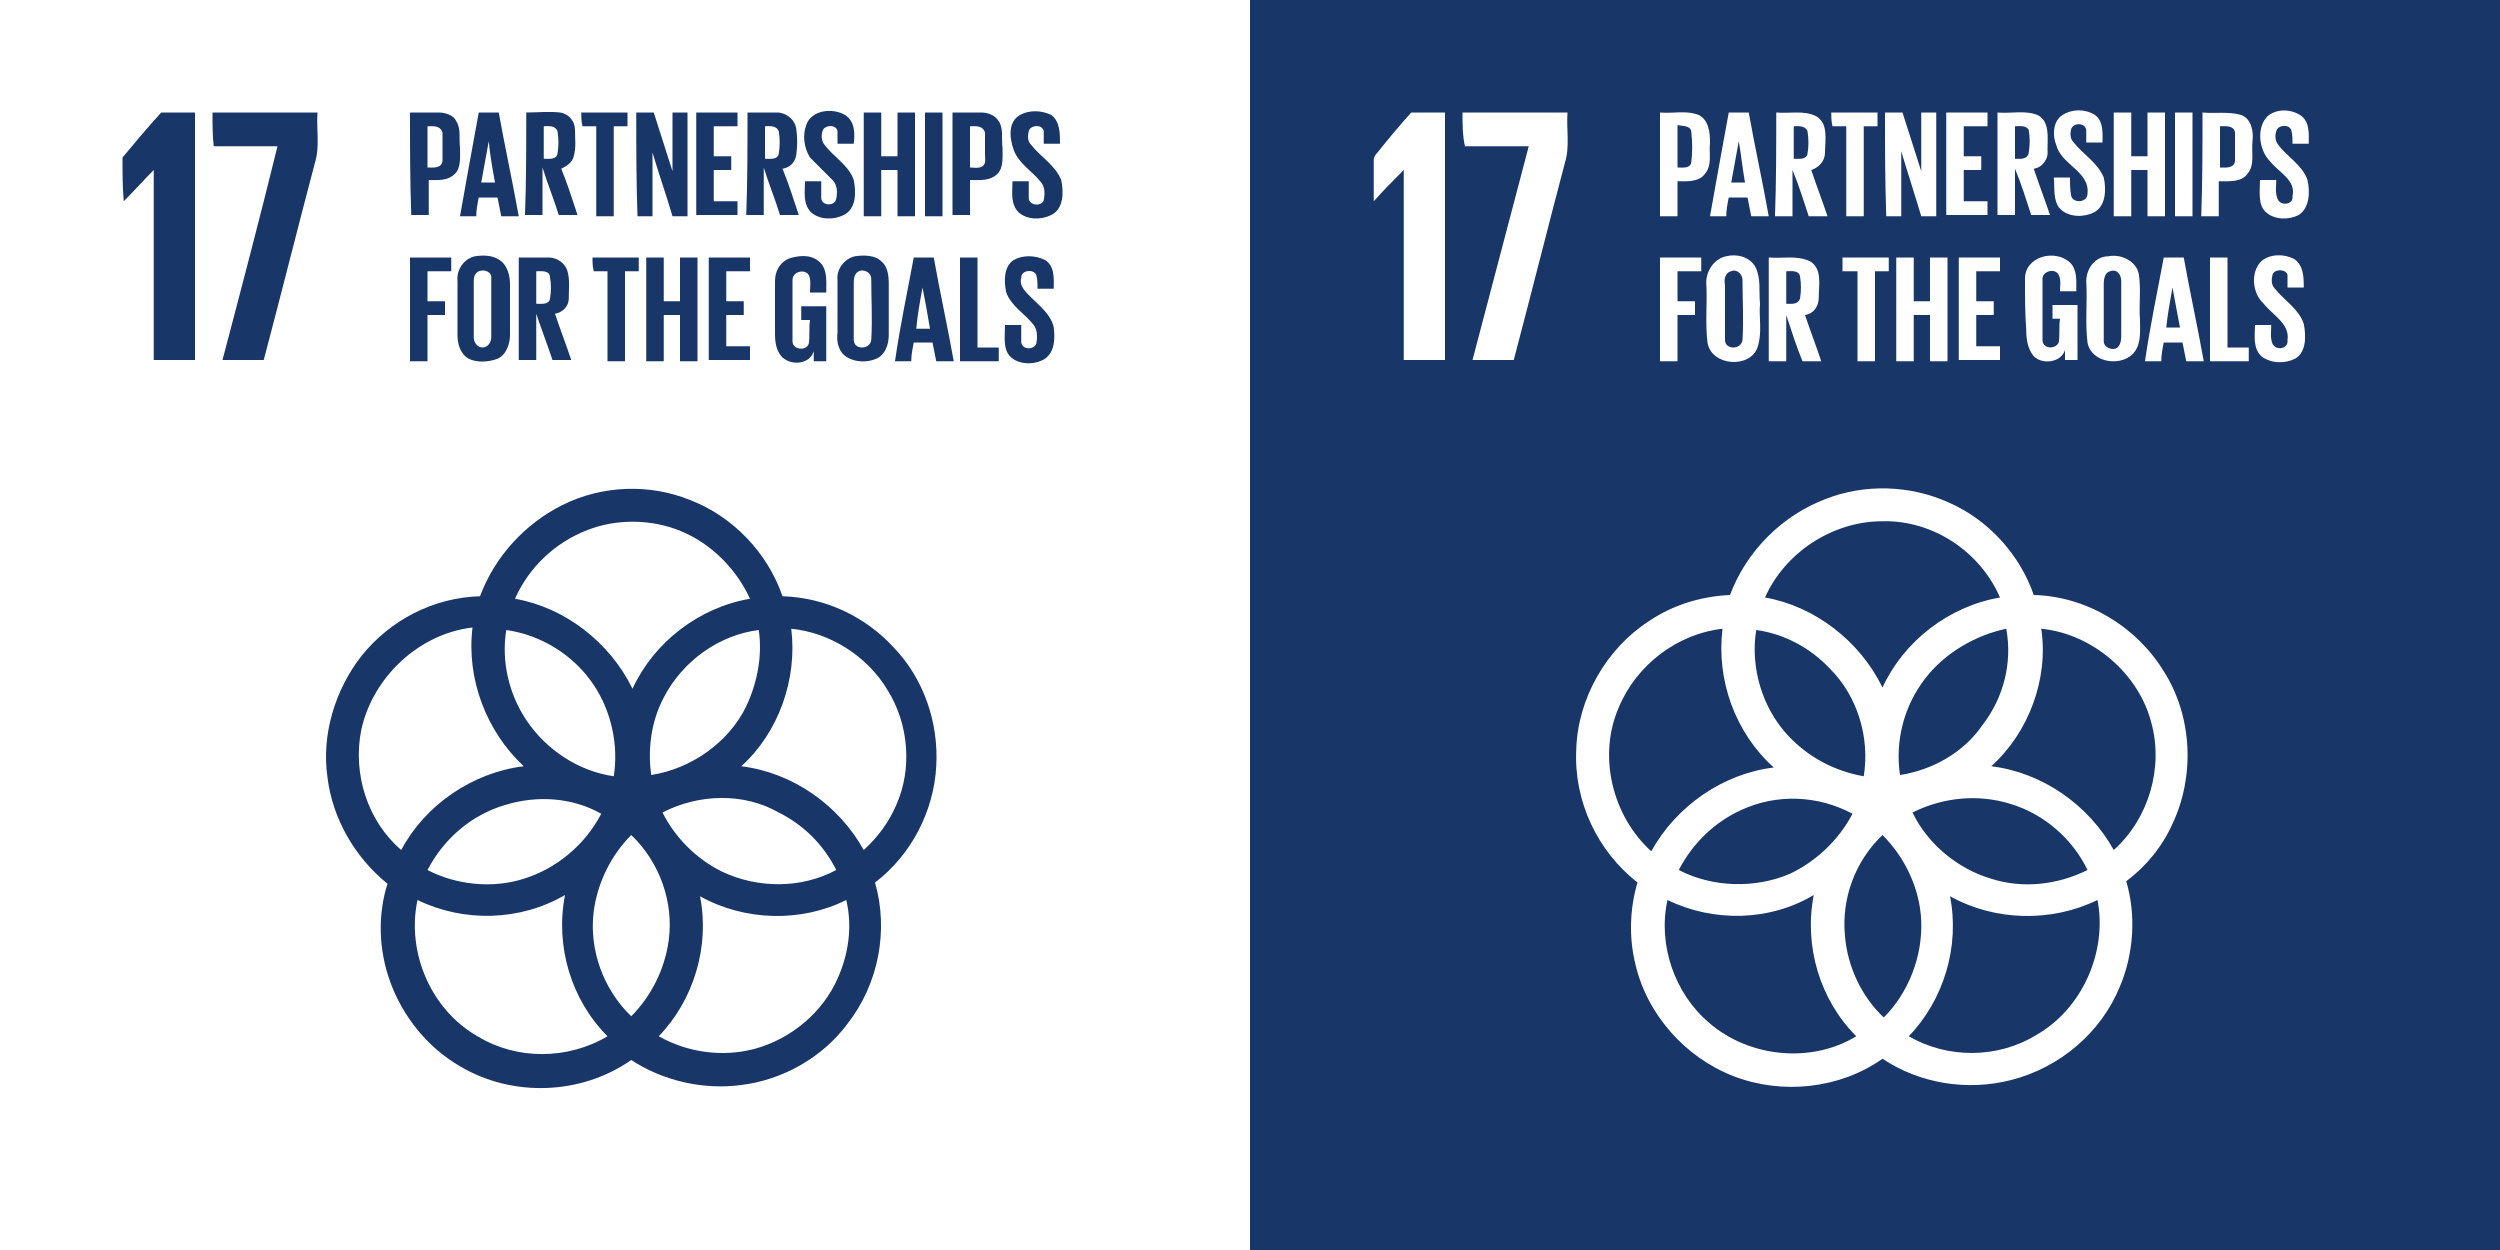 <?xml version="1.0" encoding="utf-8"?>
<!-- Generator: Adobe Illustrator 19.0.0, SVG Export Plug-In . SVG Version: 6.00 Build 0)  -->
<svg version="1.1" id="Layer_1" xmlns="http://www.w3.org/2000/svg" xmlns:xlink="http://www.w3.org/1999/xlink" x="0px" y="0px"
	 viewBox="0 0 200 100" style="enable-background:new 0 0 200 100;" xml:space="preserve">
<rect x="0" y="0" width="200" height="100" fill="#808080" stroke="none"/>
<style type="text/css">
	.st0{fill:#FFFFFF;}
	.st1{fill:#183668;}
</style>
<g id="XMLID_1_">
	<g id="XMLID_2_">
		<rect id="XMLID_58_" class="st0" width="100" height="100"/>
		<path id="XMLID_57_" class="st1" d="M64.5,10c0.4-1.2,2.1-1.4,3.1-0.8c0.8,0.5,0.8,1.5,0.7,2.3c-0.4,0-0.9,0-1.3,0
			c0-0.3,0-0.7,0-1c-0.1-0.6-1.1-0.5-1.2,0c-0.1,0.3-0.1,0.7,0.1,1c0.7,1,2,1.7,2.4,2.9c0.2,1,0.2,2.3-0.8,2.8
			c-0.8,0.4-1.9,0.4-2.6-0.2c-0.7-0.7-0.5-1.7-0.5-2.5c0.4,0,0.9,0,1.3,0c0,0.5,0,1,0,1.4c0.1,0.6,1.1,0.6,1.2,0
			c0.1-0.5,0.1-1.1-0.3-1.5c-0.6-0.6-1.2-1.2-1.8-1.8C64.3,11.8,64.2,10.8,64.5,10z"/>
		<path id="XMLID_56_" class="st1" d="M81.6,9.2c0.7-0.4,1.7-0.4,2.5,0c0.7,0.5,0.7,1.5,0.7,2.3c-0.4,0-0.9,0-1.3,0c0-0.3,0-0.7,0-1
			c-0.1-0.6-1.1-0.5-1.2,0c-0.1,0.4-0.1,0.8,0.2,1.1c0.8,1,1.9,1.6,2.4,2.8c0.2,1,0.2,2.3-0.8,2.8c-0.8,0.4-1.9,0.4-2.6-0.2
			c-0.7-0.7-0.5-1.7-0.5-2.5c0.4,0,0.9,0,1.3,0c0,0.5,0,1,0,1.4c0.1,0.6,1.1,0.6,1.2,0.1c0.1-0.5,0.1-1-0.2-1.4
			c-0.7-0.9-1.8-1.5-2.2-2.6C80.7,10.9,80.7,9.7,81.6,9.2z"/>
		<path id="XMLID_53_" class="st1" d="M32.8,9c0.8,0,1.5,0,2.3,0c0.5,0,1.2,0.2,1.4,0.7c0.4,0.6,0.2,1.4,0.3,2.1
			c0,0.7,0.1,1.6-0.4,2.1c-0.6,0.6-1.4,0.5-2.1,0.5c0,0.9,0,1.9,0,2.8c-0.5,0-0.9,0-1.4,0C32.8,14.5,32.8,11.7,32.8,9 M34.2,10.1
			c0,1.1,0,2.2,0,3.3c0.4,0,1.1,0.1,1.2-0.5c0-0.8,0-1.6,0-2.3C35.2,10,34.6,10.1,34.2,10.1z"/>
		<path id="XMLID_50_" class="st1" d="M38.3,9c0.5,0,1.1,0,1.6,0c0.5,2.8,1.1,5.5,1.6,8.3c-0.5,0-1,0-1.4,0c-0.1-0.5-0.2-1-0.3-1.5
			c-0.5,0-1,0-1.5,0c-0.1,0.5-0.2,1-0.2,1.5c-0.4,0-0.9,0-1.3,0C37.3,14.5,37.8,11.7,38.3,9 M38.5,14.6c0.4,0,0.7,0,1.1,0
			c-0.2-1.1-0.4-2.2-0.5-3.3C38.9,12.4,38.7,13.5,38.5,14.6z"/>
		<path id="XMLID_47_" class="st1" d="M42.1,9C43,9,43.9,8.9,44.8,9c0.7,0.1,1.2,0.7,1.2,1.4c0,0.7,0.1,1.4-0.1,2.1
			c-0.1,0.5-0.6,0.8-1,1c0.5,1.2,0.9,2.5,1.3,3.7c-0.5,0-1,0-1.5,0c-0.4-1.3-0.9-2.5-1.3-3.8c0,1.3,0,2.5,0,3.8c-0.5,0-0.9,0-1.4,0
			C42.1,14.5,42.1,11.7,42.1,9 M43.5,10.1c0,0.9,0,1.7,0,2.6c0.4,0,1,0.1,1.1-0.4c0.1-0.6,0.1-1.2,0-1.8
			C44.4,10,43.9,10.1,43.5,10.1z"/>
		<path id="XMLID_46_" class="st1" d="M46.5,9c1.2,0,2.5,0,3.7,0c0,0.4,0,0.8,0,1.1c-0.4,0-0.8,0-1.1,0c0,2.4,0,4.8,0,7.2
			c-0.5,0-0.9,0-1.4,0c0-2.4,0-4.8,0-7.2c-0.4,0-0.8,0-1.1,0C46.5,9.7,46.5,9.3,46.5,9z"/>
		<path id="XMLID_45_" class="st1" d="M50.9,9c0.5,0,0.9,0,1.4,0c0.5,1.6,1,3.1,1.5,4.7c0-1.6,0-3.1,0-4.7c0.4,0,0.8,0,1.2,0
			c0,2.8,0,5.5,0,8.3c-0.4,0-0.8,0-1.2,0c-0.5-1.7-1.1-3.4-1.6-5.1c0,1.7,0,3.4,0,5.1c-0.4,0-0.8,0-1.2,0
			C50.9,14.5,50.9,11.7,50.9,9z"/>
		<path id="XMLID_44_" class="st1" d="M55.7,9c1.1,0,2.2,0,3.3,0c0,0.4,0,0.8,0,1.1c-0.6,0-1.3,0-1.9,0c0,0.8,0,1.6,0,2.4
			c0.5,0,0.9,0,1.4,0c0,0.4,0,0.8,0,1.1c-0.5,0-0.9,0-1.4,0c0,0.8,0,1.7,0,2.5c0.6,0,1.3,0,1.9,0c0,0.4,0,0.8,0,1.1
			c-1.1,0-2.2,0-3.3,0C55.7,14.5,55.7,11.7,55.7,9z"/>
		<path id="XMLID_41_" class="st1" d="M59.8,9c0.8,0,1.7,0,2.5,0c0.7,0.1,1.3,0.6,1.4,1.3c0.1,0.7,0.1,1.4,0,2.1
			c-0.1,0.6-0.5,1-1.1,1.1c0.5,1.2,0.9,2.5,1.3,3.7c-0.5,0-1,0-1.5,0c-0.4-1.3-0.9-2.5-1.3-3.8c0,1.3,0,2.5,0,3.8
			c-0.5,0-0.9,0-1.4,0C59.8,14.5,59.8,11.7,59.8,9 M61.2,10.1c0,0.9,0,1.7,0,2.6c0.4,0,1,0.1,1.1-0.4c0.1-0.6,0.1-1.2,0-1.8
			C62.1,10,61.5,10.1,61.2,10.1z"/>
		<path id="XMLID_40_" class="st1" d="M69.1,9c0.5,0,0.9,0,1.4,0c0,1.2,0,2.3,0,3.5c0.4,0,0.9,0,1.3,0c0-1.2,0-2.3,0-3.5
			c0.5,0,0.9,0,1.4,0c0,2.8,0,5.5,0,8.3c-0.5,0-0.9,0-1.4,0c0-1.2,0-2.4,0-3.7c-0.4,0-0.9,0-1.3,0c0,1.2,0,2.4,0,3.7
			c-0.5,0-0.9,0-1.4,0C69.1,14.5,69.1,11.7,69.1,9z"/>
		<path id="XMLID_39_" class="st1" d="M74,9c0.5,0,0.9,0,1.4,0c0,2.8,0,5.5,0,8.3c-0.5,0-0.9,0-1.4,0C74,14.5,74,11.7,74,9z"/>
		<path id="XMLID_36_" class="st1" d="M76.2,9c0.8,0,1.5,0,2.3,0c0.5,0,1.1,0.2,1.4,0.7c0.4,0.6,0.2,1.4,0.3,2.1
			c0,0.7,0.1,1.6-0.4,2.1c-0.6,0.6-1.4,0.5-2.2,0.5c0,0.9,0,1.9,0,2.8c-0.5,0-0.9,0-1.4,0C76.2,14.5,76.2,11.7,76.2,9 M77.6,10.1
			c0,1.1,0,2.2,0,3.3c0.3,0,0.7,0.1,1-0.1c0.3-0.2,0.2-0.6,0.2-0.9c0-0.6,0-1.2,0-1.8C78.6,10,78,10.1,77.6,10.1z"/>
		<path id="XMLID_35_" class="st1" d="M9.8,12.6c1-1.2,2-2.4,3.1-3.6c0.9,0,1.8,0,2.7,0c0,6.6,0,13.2,0,19.8c-1.1,0-2.2,0-3.3,0
			c0-5.1,0-10.1,0-15.2c-0.8,0.8-1.6,1.7-2.4,2.5C9.8,15,9.8,13.8,9.8,12.6z"/>
		<path id="XMLID_34_" class="st1" d="M17,9c2.8,0,5.6,0,8.4,0c-0.1,1.3,0.2,2.7-0.2,4c-1.4,5.3-2.7,10.5-4.1,15.8
			c-1.1,0-2.2,0-3.3,0c1.5-5.7,3-11.4,4.4-17.1c-1.7,0-3.4,0-5.1,0C17,10.9,17,10,17,9z"/>
		<path id="XMLID_31_" class="st1" d="M38,20.5c0.7-0.1,1.5-0.1,2.1,0.4c0.5,0.4,0.7,1.2,0.7,1.8c0,1.4,0,2.7,0,4.1
			c0,0.7-0.3,1.6-1,1.9C39,29,38.1,29,37.5,28.7c-0.7-0.4-0.9-1.2-0.9-1.9c0-1.4,0-2.9,0-4.3C36.5,21.6,37.1,20.7,38,20.5
			 M38.3,21.7c-0.4,0.2-0.4,0.6-0.4,0.9c0,1.5,0,2.9,0,4.4c0,0.4,0.3,0.8,0.7,0.8c0.4,0,0.7-0.4,0.7-0.8c0-1.6,0-3.1,0-4.7
			C39.4,21.8,38.8,21.5,38.3,21.7z"/>
		<path id="XMLID_30_" class="st1" d="M63.4,20.6c0.8-0.2,1.7-0.2,2.3,0.5c0.5,0.6,0.4,1.5,0.4,2.3c-0.4,0-0.9,0-1.3,0
			c0-0.5,0.1-1-0.1-1.4c-0.3-0.5-1.3-0.3-1.3,0.4c0,1.6,0,3.3,0,4.9c0,0.7,1.1,0.8,1.3,0.2c0.1-0.6,0-1.2,0.1-1.9
			c-0.2,0-0.4,0-0.7,0c0-0.4,0-0.7,0-1.1c0.7,0,1.3,0,2,0c0,1.5,0,3,0,4.4c-0.3,0-0.7,0-1,0c0-0.3,0-0.6,0-0.8
			c-0.3,1-1.7,1.2-2.5,0.5c-0.5-0.5-0.6-1.2-0.6-1.9c0-1.4,0-2.8,0-4.2C62,21.6,62.5,20.8,63.4,20.6z"/>
		<path id="XMLID_27_" class="st1" d="M68.4,20.5c0.7-0.1,1.6-0.1,2.1,0.4c0.5,0.4,0.6,1.1,0.6,1.8c0,1.4,0,2.7,0,4.1
			c0,0.8-0.3,1.6-1,1.9c-0.7,0.3-1.6,0.3-2.3-0.1c-0.7-0.4-0.9-1.2-0.8-2c0-1.4,0-2.8,0-4.2C66.9,21.6,67.5,20.7,68.4,20.5
			 M68.7,21.7c-0.4,0.2-0.4,0.7-0.4,1c0,1.5,0,3,0,4.5c0,0.8,1.3,0.8,1.4,0c0.1-1.6,0-3.3,0-4.9C69.7,21.8,69.1,21.5,68.7,21.7z"/>
		<path id="XMLID_26_" class="st1" d="M81.1,20.8c0.7-0.4,1.7-0.4,2.5,0c0.8,0.5,0.7,1.5,0.7,2.3c-0.4,0-0.9,0-1.3,0
			c0-0.4,0-0.8-0.1-1.1c-0.2-0.5-1.2-0.4-1.2,0.2c-0.2,0.7,0.4,1.2,0.8,1.6c0.7,0.7,1.6,1.4,1.8,2.4c0.1,0.9,0.1,1.9-0.7,2.5
			c-0.8,0.5-2,0.5-2.7-0.1c-0.7-0.6-0.5-1.7-0.5-2.6c0.4,0,0.9,0,1.3,0c0,0.5,0,0.9,0,1.4c0.1,0.6,1,0.6,1.2,0.1
			c0.1-0.5,0.1-1.1-0.2-1.5c-0.7-0.9-1.8-1.5-2.2-2.6C80.3,22.5,80.3,21.3,81.1,20.8z"/>
		<path id="XMLID_25_" class="st1" d="M32.8,20.6c1.1,0,2.2,0,3.3,0c0,0.4,0,0.8,0,1.1c-0.6,0-1.2,0-1.9,0c0,0.8,0,1.6,0,2.4
			c0.5,0,0.9,0,1.4,0c0,0.4,0,0.8,0,1.1c-0.5,0-0.9,0-1.4,0c0,1.2,0,2.4,0,3.7c-0.5,0-0.9,0-1.4,0C32.8,26.1,32.8,23.3,32.8,20.6z"
			/>
		<path id="XMLID_22_" class="st1" d="M41.5,20.6c0.8,0,1.6,0,2.4,0c0.6,0,1.3,0.4,1.5,1.1c0.2,0.7,0.1,1.5,0.1,2.2
			c0,0.6-0.5,1.1-1.1,1.2c0.4,1.2,0.9,2.5,1.3,3.7c-0.5,0-1,0-1.5,0c-0.4-1.2-0.9-2.5-1.3-3.7c0,1.2,0,2.5,0,3.7c-0.5,0-0.9,0-1.4,0
			C41.5,26.1,41.5,23.3,41.5,20.6 M42.9,21.7c0,0.9,0,1.7,0,2.6c0.4,0,1,0.1,1.1-0.4c0.1-0.6,0.1-1.2,0-1.7
			C44,21.6,43.3,21.7,42.9,21.7z"/>
		<path id="XMLID_21_" class="st1" d="M47.4,20.6c1.2,0,2.5,0,3.7,0c0,0.4,0,0.8,0,1.1c-0.4,0-0.8,0-1.1,0c0,2.4,0,4.8,0,7.2
			c-0.5,0-0.9,0-1.4,0c0-2.4,0-4.8,0-7.2c-0.4,0-0.8,0-1.1,0C47.4,21.3,47.4,21,47.4,20.6z"/>
		<path id="XMLID_20_" class="st1" d="M51.7,20.6c0.5,0,0.9,0,1.4,0c0,1.2,0,2.3,0,3.5c0.4,0,0.9,0,1.3,0c0-1.2,0-2.3,0-3.5
			c0.5,0,0.9,0,1.4,0c0,2.8,0,5.5,0,8.3c-0.5,0-0.9,0-1.4,0c0-1.2,0-2.4,0-3.7c-0.4,0-0.9,0-1.3,0c0,1.2,0,2.4,0,3.7
			c-0.5,0-0.9,0-1.4,0C51.7,26.1,51.7,23.3,51.7,20.6z"/>
		<path id="XMLID_19_" class="st1" d="M56.7,20.6c1.1,0,2.2,0,3.3,0c0,0.4,0,0.8,0,1.1c-0.6,0-1.3,0-1.9,0c0,0.8,0,1.6,0,2.4
			c0.5,0,0.9,0,1.4,0c0,0.4,0,0.8,0,1.1c-0.5,0-0.9,0-1.4,0c0,0.8,0,1.7,0,2.5c0.6,0,1.3,0,1.9,0c0,0.4,0,0.8,0,1.1
			c-1.1,0-2.2,0-3.3,0C56.7,26.1,56.7,23.3,56.7,20.6z"/>
		<path id="XMLID_16_" class="st1" d="M73.1,20.6c0.5,0,1.1,0,1.6,0c0.5,2.8,1.1,5.5,1.6,8.3c-0.5,0-1,0-1.4,0
			c-0.1-0.5-0.2-1-0.3-1.5c-0.5,0-1,0-1.5,0c-0.1,0.5-0.2,1-0.2,1.5c-0.4,0-0.9,0-1.3,0C72,26.1,72.6,23.3,73.1,20.6 M73.8,23
			c-0.2,1.1-0.4,2.2-0.5,3.3c0.4,0,0.7,0,1.1,0C74.2,25.1,74,24,73.8,23z"/>
		<path id="XMLID_15_" class="st1" d="M76.8,20.6c0.5,0,0.9,0,1.4,0c0,2.4,0,4.8,0,7.2c0.6,0,1.1,0,1.7,0c0,0.4,0,0.8,0,1.1
			c-1,0-2,0-3.1,0C76.8,26.1,76.8,23.3,76.8,20.6z"/>
		<path id="XMLID_3_" class="st1" d="M45,40.4c3.2-1.6,7-1.7,10.2-0.4c3.4,1.3,6.2,4.2,7.4,7.7c3.4,0.1,6.6,1.6,8.9,4.1
			c2.4,2.5,3.6,6,3.4,9.5c-0.2,3.6-2,7.1-4.9,9.3c1.1,3.8,0.3,8.1-2.2,11.3c-2,2.7-5.2,4.5-8.5,4.9c-3,0.4-6.2-0.3-8.8-2
			c-4,2.8-9.5,3-13.7,0.5c-2.6-1.5-4.6-4-5.6-6.8c-0.9-2.5-1-5.3-0.2-7.8c-2.6-2.1-4.4-5.2-4.8-8.5c-0.5-3.4,0.6-7,2.7-9.7
			c2.3-2.9,5.8-4.7,9.5-4.8C39.6,44.5,42,41.9,45,40.4 M47,42.4c-2.6,1-4.7,3-5.8,5.5c4,0.7,7.6,3.5,9.4,7.2
			c1.7-3.7,5.3-6.5,9.4-7.2c-1.1-2.4-3.1-4.4-5.5-5.4C52.1,41.5,49.3,41.5,47,42.4 M63.3,50.3c0.5,4-1,8.3-4,11
			c4.1,0.5,7.8,3.1,9.8,6.7c1.1-1,2-2.2,2.6-3.6c1.3-2.9,1-6.5-0.7-9.2C69.4,52.5,66.4,50.6,63.3,50.3 M28.9,58.4
			c-0.7,3.5,0.5,7.3,3.2,9.6c1.9-3.6,5.7-6.2,9.8-6.7c-3-2.8-4.6-7-4.1-11.1C33.5,50.7,29.8,54.2,28.9,58.4 M40.5,50.4
			c-0.4,2.5,0.2,5.1,1.6,7.2c1.6,2.4,4.2,4.1,7,4.5c0.4-2.5-0.2-5.2-1.6-7.3C45.9,52.4,43.3,50.8,40.5,50.4 M53.1,55.8
			c-1,1.9-1.3,4.1-1,6.2c3.2-0.5,6.2-2.6,7.6-5.5c0.9-1.9,1.3-4.1,1-6.1C57.5,50.8,54.6,52.9,53.1,55.8 M53,65c1,2,2.7,3.7,4.7,4.7
			c2.9,1.4,6.4,1.4,9.2-0.1c-1-2-2.6-3.6-4.6-4.6C59.5,63.4,55.9,63.5,53,65 M40.4,64.4c-2.7,0.8-4.9,2.7-6.2,5.2
			c2.3,1.2,5.2,1.5,7.7,0.7c2.6-0.8,4.9-2.7,6.2-5.2C45.8,63.8,43,63.6,40.4,64.4 M50.5,66.8c-1.6,1.6-2.7,3.8-3,6.1
			c-0.4,3.1,0.8,6.3,3,8.4c1.6-1.6,2.7-3.8,3-6.1C53.9,72.2,52.8,69,50.5,66.8 M33.4,72c-0.9,4.2,1.1,8.8,4.8,10.9
			c3.1,1.9,7.2,1.9,10.4,0c-2.9-2.9-4.2-7.2-3.4-11.3C41.6,73.7,37.1,73.8,33.4,72 M56,71.7c0.8,4-0.5,8.3-3.3,11.2
			c2.3,1.3,5.1,1.7,7.7,1c2.9-0.8,5.4-2.9,6.6-5.6c0.9-2,1.2-4.2,0.7-6.3C64.1,73.8,59.6,73.7,56,71.7z"/>
	</g>
</g>
<g id="XMLID_59_">
	<g id="XMLID_60_">
		<rect id="XMLID_116_" x="100" y="0" class="st1" width="100" height="100"/>
		<path id="XMLID_115_" class="st0" d="M165,9.2c0.8-0.5,1.8-0.5,2.6,0c0.7,0.5,0.6,1.5,0.6,2.2c-0.4,0-0.8,0-1.3,0c0-0.3,0-0.7,0-1
			c-0.1-0.6-1-0.6-1.2-0.1c-0.1,0.4-0.1,0.8,0.2,1.1c0.8,1,1.9,1.6,2.4,2.8c0.2,0.9,0.2,2.3-0.8,2.8c-0.8,0.4-2,0.4-2.7-0.3
			c-0.6-0.7-0.4-1.7-0.5-2.5c0.4,0,0.9,0,1.3,0c0,0.5,0,1,0.1,1.5c0.2,0.6,1.3,0.5,1.3-0.2c0.2-1.8-2.1-2.3-2.5-3.9
			C164.2,10.9,164.2,9.7,165,9.2z"/>
		<path id="XMLID_114_" class="st0" d="M181.4,9.3c0.7-0.6,1.8-0.6,2.6-0.1c0.8,0.5,0.7,1.5,0.7,2.3c-0.4,0-0.9,0-1.3,0
			c0-0.4,0-0.7-0.1-1.1c-0.2-0.5-1.1-0.4-1.2,0.1c-0.1,0.3-0.1,0.7,0.1,1c0.7,1,2,1.7,2.4,2.9c0.2,0.9,0.2,2.2-0.7,2.8
			c-0.8,0.4-1.9,0.4-2.6-0.2c-0.7-0.6-0.5-1.7-0.5-2.6c0.4,0,0.9,0,1.3,0c0,0.5-0.1,1,0.1,1.5c0.2,0.6,1.3,0.5,1.2-0.2
			c0.3-1.3-1.1-1.9-1.8-2.8C180.7,12,180.5,10.2,181.4,9.3z"/>
		<path id="XMLID_113_" class="st0" d="M112.9,9c0.9,0,1.8,0,2.7,0c0,6.6,0,13.2,0,19.8c-1.1,0-2.2,0-3.3,0c0-5.1,0-10.1,0-15.2
			c-0.8,0.8-1.6,1.6-2.4,2.5c0-1.1,0-2.2,0-3.3c0-0.2,0.1-0.4,0.3-0.6C111,11.2,111.9,10.1,112.9,9z"/>
		<path id="XMLID_112_" class="st0" d="M117,9c2.8,0,5.6,0,8.4,0c-0.1,1.3,0.2,2.7-0.2,4c-1.4,5.3-2.7,10.5-4.1,15.8
			c-1.1,0-2.2,0-3.3,0c1.5-5.7,3-11.4,4.5-17.1c-1.7,0-3.4,0-5.1,0C117,10.9,117,9.9,117,9z"/>
		<path id="XMLID_109_" class="st0" d="M132.8,9c1,0.1,2.1-0.2,3.1,0.2c0.8,0.4,0.9,1.4,0.9,2.2c-0.1,0.8,0.2,1.8-0.4,2.5
			c-0.5,0.7-1.5,0.6-2.2,0.6c0,0.9,0,1.9,0,2.8c-0.5,0-0.9,0-1.4,0C132.8,14.5,132.8,11.7,132.8,9 M134.2,13.4c0.4,0,1,0.1,1.1-0.4
			c0.1-0.8,0.1-1.6,0-2.5c-0.1-0.5-0.8-0.4-1.1-0.5C134.2,11.2,134.2,12.3,134.2,13.4z"/>
		<path id="XMLID_106_" class="st0" d="M138.3,9c0.5,0,1.1,0,1.6,0c0.5,2.8,1.1,5.5,1.6,8.3c-0.5,0-1,0-1.4,0
			c-0.1-0.5-0.2-1-0.3-1.5c-0.5,0-1,0-1.5,0c-0.1,0.5-0.2,1-0.2,1.5c-0.4,0-0.9,0-1.3,0C137.3,14.5,137.8,11.7,138.3,9 M138.5,14.6
			c0.4,0,0.7,0,1.1,0c-0.2-1.1-0.3-2.2-0.5-3.3C138.9,12.4,138.7,13.5,138.5,14.6z"/>
		<path id="XMLID_103_" class="st0" d="M142.1,9c1.1,0.1,2.2-0.2,3.2,0.3c1,0.6,0.7,1.9,0.7,2.9c0,0.7-0.5,1.2-1.1,1.4
			c0.4,1.2,0.9,2.5,1.3,3.7c-0.5,0-1,0-1.5,0c-0.4-1.2-0.8-2.5-1.3-3.7c0,1.2,0,2.5,0,3.7c-0.5,0-0.9,0-1.4,0
			C142.1,14.5,142.1,11.7,142.1,9 M143.5,10.1c0,0.9,0,1.7,0,2.6c0.4,0,1,0.1,1.1-0.4c0.1-0.6,0.1-1.2,0-1.8
			C144.4,10,143.8,10.1,143.5,10.1z"/>
		<path id="XMLID_102_" class="st0" d="M146.5,9c1.2,0,2.5,0,3.7,0c0,0.4,0,0.8,0,1.1c-0.4,0-0.8,0-1.1,0c0,2.4,0,4.8,0,7.2
			c-0.5,0-0.9,0-1.4,0c0-2.4,0-4.8,0-7.2c-0.4,0-0.8,0-1.1,0C146.5,9.7,146.5,9.3,146.5,9z"/>
		<path id="XMLID_101_" class="st0" d="M150.8,9c0.5,0,0.9,0,1.4,0c0.5,1.6,1,3.1,1.5,4.7c0-1.6,0-3.1,0-4.7c0.4,0,0.8,0,1.2,0
			c0,2.8,0,5.5,0,8.3c-0.4,0-0.8,0-1.2,0c-0.5-1.7-1.1-3.5-1.6-5.2c0,1.7,0,3.5,0,5.2c-0.4,0-0.8,0-1.2,0
			C150.8,14.5,150.8,11.7,150.8,9z"/>
		<path id="XMLID_100_" class="st0" d="M155.7,9c1.1,0,2.2,0,3.3,0c0,0.4,0,0.8,0,1.1c-0.6,0-1.3,0-1.9,0c0,0.8,0,1.6,0,2.4
			c0.5,0,0.9,0,1.4,0c0,0.4,0,0.8,0,1.1c-0.5,0-0.9,0-1.4,0c0,0.8,0,1.7,0,2.5c0.6,0,1.3,0,1.9,0c0,0.4,0,0.8,0,1.1
			c-1.1,0-2.2,0-3.3,0C155.7,14.5,155.7,11.7,155.7,9z"/>
		<path id="XMLID_97_" class="st0" d="M159.8,9c1.1,0.1,2.2-0.2,3.2,0.2c1,0.5,0.8,1.8,0.8,2.8c0.1,0.7-0.4,1.4-1.1,1.5
			c0.4,1.2,0.9,2.5,1.3,3.7c-0.5,0-1,0-1.5,0c-0.4-1.2-0.8-2.5-1.3-3.7c0,1.2,0,2.5,0,3.7c-0.5,0-0.9,0-1.4,0
			C159.8,14.5,159.8,11.7,159.8,9 M161.2,10.1c0,0.9,0,1.7,0,2.6c0.4,0,1,0.1,1.1-0.5c0.1-0.6,0.1-1.2,0-1.8
			C162.1,10,161.5,10.1,161.2,10.1z"/>
		<path id="XMLID_96_" class="st0" d="M169.1,9c0.5,0,0.9,0,1.4,0c0,1.2,0,2.3,0,3.5c0.4,0,0.9,0,1.3,0c0-1.2,0-2.3,0-3.5
			c0.5,0,0.9,0,1.4,0c0,2.8,0,5.5,0,8.3c-0.5,0-0.9,0-1.4,0c0-1.2,0-2.4,0-3.7c-0.4,0-0.9,0-1.3,0c0,1.2,0,2.4,0,3.7
			c-0.5,0-0.9,0-1.4,0C169.1,14.5,169.1,11.7,169.1,9z"/>
		<path id="XMLID_95_" class="st0" d="M174,9c0.5,0,0.9,0,1.4,0c0,2.8,0,5.5,0,8.3c-0.5,0-0.9,0-1.4,0C174,14.5,174,11.7,174,9z"/>
		<path id="XMLID_92_" class="st0" d="M176.2,9c1,0.1,2.1-0.1,3.1,0.2c0.8,0.3,1,1.3,0.9,2.1c-0.1,0.9,0.2,1.9-0.4,2.6
			c-0.5,0.7-1.5,0.6-2.3,0.6c0,0.9,0,1.9,0,2.8c-0.5,0-0.9,0-1.4,0C176.2,14.5,176.2,11.7,176.2,9 M177.6,10.1c0,1.1,0,2.2,0,3.3
			c0.4,0,1.1,0.1,1.2-0.5c0-0.8,0-1.6,0-2.3C178.7,10,178,10.1,177.6,10.1z"/>
		<path id="XMLID_89_" class="st0" d="M138.1,20.5c0.8-0.2,1.8,0,2.3,0.8c0.5,0.9,0.3,2,0.4,3c-0.1,1.1,0.2,2.3-0.2,3.5
			c-0.6,1.7-3.7,1.5-4-0.4c-0.2-1.6,0-3.2-0.1-4.8C136.5,21.7,137.1,20.7,138.1,20.5 M138.5,21.7c-0.5,0.1-0.6,0.7-0.5,1.1
			c0,1.5,0,2.9,0,4.4c0,0.8,1.3,0.8,1.4,0c0.1-1.6,0-3.2,0-4.8C139.4,21.9,138.9,21.5,138.5,21.7z"/>
		<path id="XMLID_88_" class="st0" d="M162,22.3c0-1.8,2.4-2.4,3.6-1.3c0.6,0.6,0.5,1.5,0.5,2.3c-0.4,0-0.9,0-1.3,0
			c0-0.4,0.1-0.9-0.1-1.3c-0.3-0.6-1.3-0.3-1.3,0.3c0,1.6,0,3.3,0,4.9c0,0.7,1,0.8,1.3,0.2c0.1-0.6,0-1.3,0.1-1.9
			c-0.2,0-0.4,0-0.6,0c0-0.4,0-0.7,0-1.1c0.7,0,1.3,0,2,0c0,1.5,0,3,0,4.4c-0.3,0-0.7,0-1,0c0-0.3,0-0.5,0-0.8
			c-0.3,1-1.8,1.2-2.5,0.5c-0.5-0.6-0.6-1.4-0.6-2.1C162,25.1,162,23.7,162,22.3z"/>
		<path id="XMLID_85_" class="st0" d="M168.7,20.5c1-0.2,2.2,0.4,2.4,1.4c0.2,1.2,0,2.5,0.1,3.7c0,0.8,0.1,1.8-0.4,2.5
			c-0.9,1.3-3.5,1-3.8-0.7c-0.2-1.6,0-3.3-0.1-4.9C166.9,21.5,167.6,20.5,168.7,20.5 M168.8,21.7c-0.4,0.1-0.5,0.6-0.5,1
			c0,1.5,0,3,0,4.6c0,0.5,0.7,0.8,1.1,0.5c0.3-0.3,0.3-0.7,0.3-1.1c0-1.4,0-2.8,0-4.2C169.7,21.9,169.3,21.5,168.8,21.7z"/>
		<path id="XMLID_84_" class="st0" d="M180.9,20.9c0.7-0.6,1.8-0.6,2.6-0.2c0.8,0.5,0.8,1.5,0.8,2.3c-0.4,0-0.9,0-1.3,0
			c0-0.3,0-0.7,0-1c-0.1-0.5-1.1-0.5-1.2,0c-0.1,0.4-0.1,0.8,0.2,1.1c0.7,0.9,1.9,1.6,2.3,2.8c0.2,1,0.2,2.3-0.7,2.8
			c-0.8,0.4-1.9,0.4-2.7-0.2c-0.7-0.7-0.5-1.7-0.5-2.5c0.4,0,0.9,0,1.3,0c0,0.5-0.1,1,0.1,1.5c0.3,0.6,1.3,0.4,1.2-0.3
			c0.2-1.3-1.2-2-1.9-2.9C180.2,23.5,180,21.8,180.9,20.9z"/>
		<path id="XMLID_83_" class="st0" d="M132.8,20.6c1.1,0,2.2,0,3.3,0c0,0.4,0,0.8,0,1.1c-0.6,0-1.2,0-1.9,0c0,0.8,0,1.6,0,2.4
			c0.5,0,0.9,0,1.4,0c0,0.4,0,0.8,0,1.1c-0.5,0-0.9,0-1.4,0c0,1.2,0,2.4,0,3.7c-0.5,0-0.9,0-1.4,0C132.8,26.1,132.8,23.3,132.8,20.6
			z"/>
		<path id="XMLID_80_" class="st0" d="M141.5,20.6c1.1,0.1,2.2-0.2,3.3,0.3c1,0.6,0.7,1.9,0.7,2.9c0,0.7-0.4,1.3-1.1,1.4
			c0.4,1.2,0.9,2.5,1.3,3.7c-0.5,0-1,0-1.5,0c-0.5-1.2-0.9-2.5-1.3-3.7c0,1.2,0,2.5,0,3.7c-0.5,0-0.9,0-1.4,0
			C141.5,26.1,141.5,23.3,141.5,20.6 M142.9,21.7c0,0.9,0,1.7,0,2.6c0.4,0,0.9,0.1,1.1-0.4c0.1-0.6,0.1-1.2,0-1.8
			C143.9,21.6,143.3,21.7,142.9,21.7z"/>
		<path id="XMLID_79_" class="st0" d="M147.4,20.6c1.2,0,2.5,0,3.7,0c0,0.4,0,0.8,0,1.1c-0.4,0-0.8,0-1.1,0c0,2.4,0,4.8,0,7.2
			c-0.5,0-0.9,0-1.4,0c0-2.4,0-4.8,0-7.2c-0.4,0-0.8,0-1.2,0C147.4,21.3,147.4,21,147.4,20.6z"/>
		<path id="XMLID_78_" class="st0" d="M151.7,20.6c0.5,0,0.9,0,1.4,0c0,1.2,0,2.3,0,3.5c0.4,0,0.9,0,1.3,0c0-1.2,0-2.3,0-3.5
			c0.5,0,0.9,0,1.4,0c0,2.8,0,5.5,0,8.3c-0.5,0-0.9,0-1.4,0c0-1.2,0-2.4,0-3.7c-0.4,0-0.9,0-1.3,0c0,1.2,0,2.4,0,3.7
			c-0.5,0-0.9,0-1.4,0C151.7,26.1,151.7,23.3,151.7,20.6z"/>
		<path id="XMLID_77_" class="st0" d="M156.7,20.6c1.1,0,2.2,0,3.3,0c0,0.4,0,0.8,0,1.1c-0.6,0-1.3,0-1.9,0c0,0.8,0,1.6,0,2.4
			c0.5,0,0.9,0,1.4,0c0,0.4,0,0.8,0,1.1c-0.5,0-0.9,0-1.4,0c0,0.8,0,1.7,0,2.5c0.6,0,1.3,0,1.9,0c0,0.4,0,0.8,0,1.1
			c-1.1,0-2.2,0-3.3,0C156.7,26.1,156.7,23.3,156.7,20.6z"/>
		<path id="XMLID_74_" class="st0" d="M173.1,20.6c0.5,0,1.1,0,1.6,0c0.5,2.8,1.1,5.5,1.6,8.3c-0.5,0-1,0-1.4,0
			c-0.1-0.5-0.2-1-0.3-1.5c-0.5,0-1,0-1.5,0c-0.1,0.5-0.2,1-0.2,1.5c-0.4,0-0.9,0-1.3,0C172,26.1,172.6,23.3,173.1,20.6 M173.8,23
			c-0.2,1.1-0.4,2.2-0.5,3.2c0.4,0,0.7,0,1.1,0C174.2,25.2,174,24.1,173.8,23z"/>
		<path id="XMLID_73_" class="st0" d="M176.8,20.6c0.5,0,0.9,0,1.4,0c0,2.4,0,4.8,0,7.2c0.6,0,1.1,0,1.7,0c0,0.4,0,0.8,0,1.1
			c-1,0-2,0-3.1,0C176.8,26.1,176.8,23.3,176.8,20.6z"/>
		<path id="XMLID_61_" class="st0" d="M146.1,39.9c3.1-1.2,6.7-1.1,9.8,0.3c3.2,1.4,5.7,4.2,6.8,7.4c4.2,0.1,8.2,2.5,10.4,6.1
			c2.3,3.6,2.5,8.4,0.7,12.2c-0.8,1.8-2.1,3.4-3.7,4.6c0.8,2.7,0.6,5.8-0.5,8.4c-1.5,3.7-4.8,6.5-8.7,7.5c-3.5,0.9-7.3,0.3-10.3-1.7
			c-3.4,2.4-8,2.9-11.9,1.4c-3.9-1.5-7-5-7.9-9.1c-0.5-2.1-0.4-4.4,0.2-6.4c-3.2-2.5-5.1-6.5-4.9-10.6c0.1-4.1,2.4-8.1,5.8-10.3
			c1.9-1.3,4.2-2,6.5-2.1C139.7,44.1,142.6,41.2,146.1,39.9 M141.2,47.8c4,0.7,7.6,3.5,9.4,7.2c1.7-3.7,5.3-6.5,9.4-7.2
			c-1.6-3.7-5.4-6.2-9.4-6.1C146.6,41.7,142.8,44.2,141.2,47.8 M163.3,50.3c0.6,4-1,8.3-4,11c4.1,0.5,7.8,3.1,9.8,6.7
			c2.8-2.5,4-6.6,3-10.2C171.1,53.9,167.4,50.7,163.3,50.3 M129.5,56.6c-1.7,3.9-0.5,8.7,2.6,11.5c2-3.6,5.7-6.2,9.8-6.7
			c-3.1-2.8-4.6-7-4.1-11.1C134.2,50.7,130.9,53.2,129.5,56.6 M140.5,50.4c-0.5,3,0.5,6.3,2.6,8.5c1.6,1.7,3.7,2.8,6,3.2
			c0.5-3.1-0.5-6.4-2.7-8.6C144.8,51.8,142.7,50.7,140.5,50.4 M154,54.3c-1.7,2.2-2.4,5-2,7.7c2.6-0.4,5.1-1.8,6.6-4
			c1.7-2.2,2.4-5,1.9-7.7C158.1,50.8,155.6,52.2,154,54.3 M153,65c1.2,2.5,3.6,4.5,6.3,5.3c2.5,0.8,5.3,0.5,7.7-0.7
			c-1.2-2.5-3.5-4.5-6.2-5.3C158.2,63.5,155.4,63.8,153,65 M139.3,64.8c-2.2,1-3.9,2.7-5,4.8c2.7,1.4,6.1,1.5,8.9,0.3
			c2.1-1,3.9-2.7,5-4.8C145.4,63.6,142.1,63.5,139.3,64.8 M147.6,74.9c0.2,2.4,1.3,4.8,3.1,6.5c2-2,3.1-4.9,3-7.7
			c-0.1-2.6-1.3-5.1-3.1-6.9C148.4,68.9,147.3,71.9,147.6,74.9 M133.4,72c-0.8,3.6,0.6,7.5,3.3,9.8c3.2,2.8,8.2,3.3,11.8,1.1
			c-2.9-2.9-4.2-7.2-3.4-11.3C141.6,73.7,137.1,73.8,133.4,72 M156,71.7c0.8,4-0.5,8.3-3.3,11.2c3.1,1.8,7.1,1.8,10.2-0.1
			c3.7-2.1,5.7-6.7,4.9-10.8C164.1,73.8,159.6,73.7,156,71.7z"/>
	</g>
</g>
</svg>
